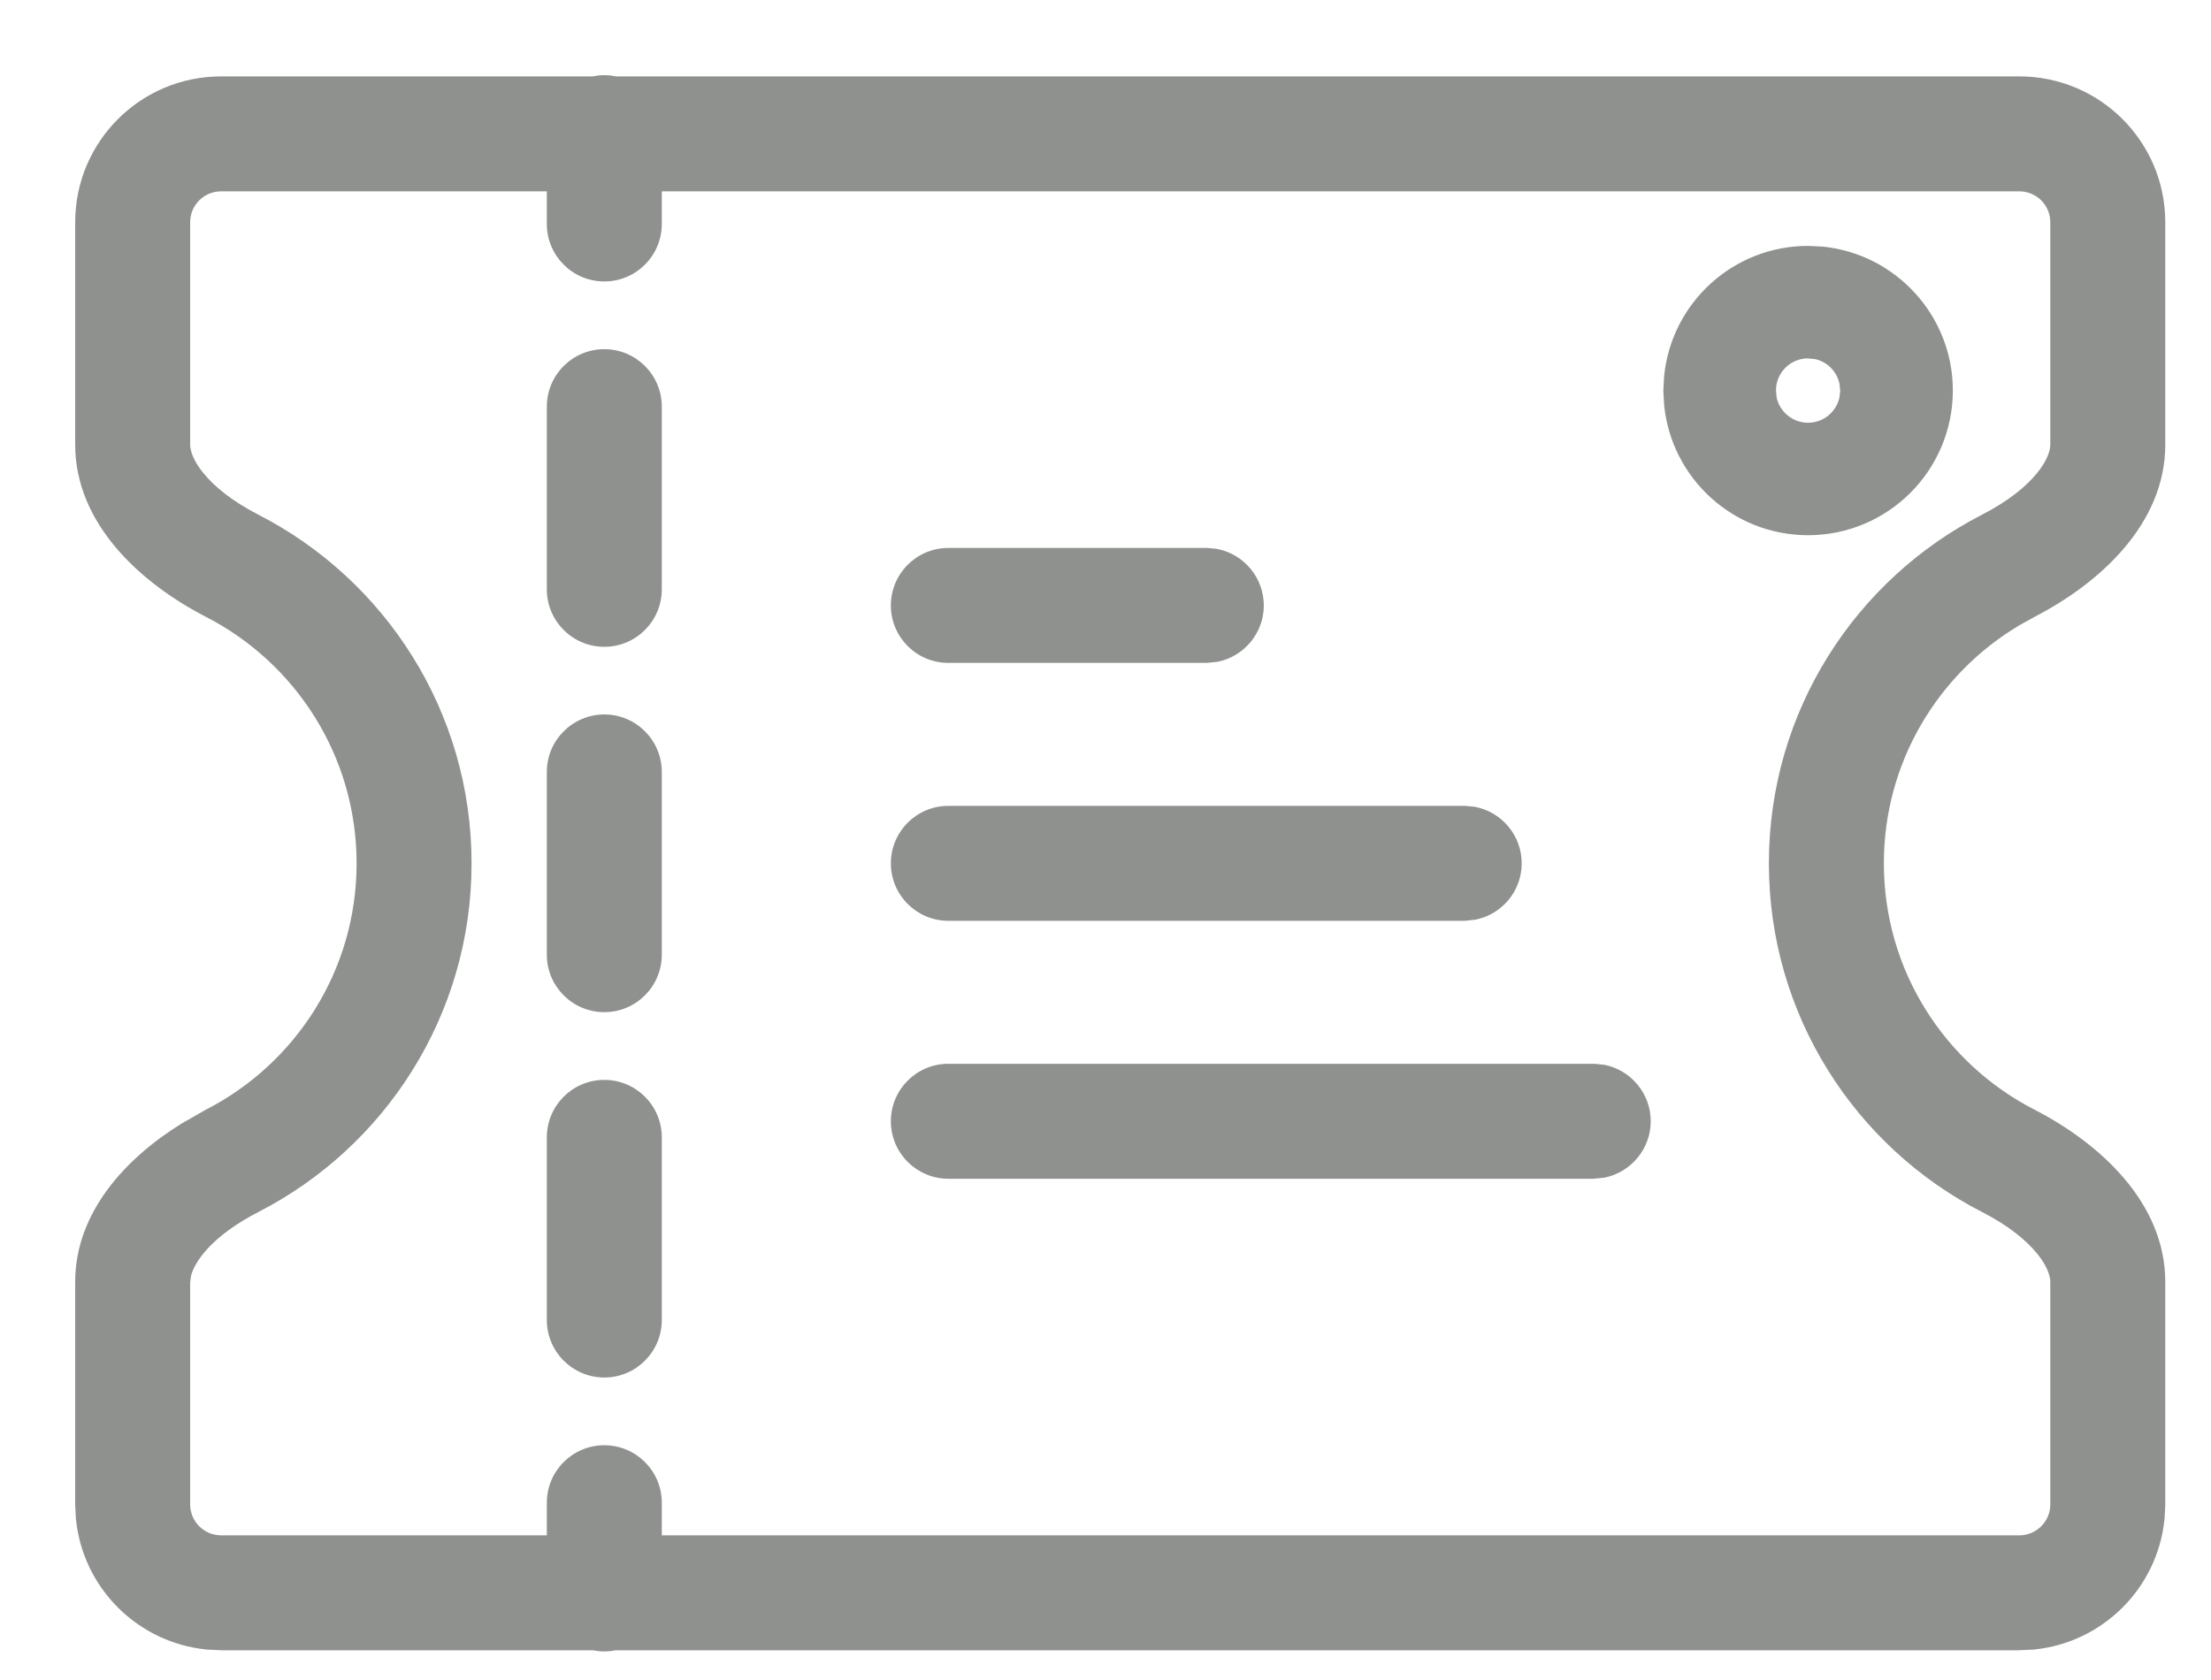 <svg width="25" height="19" viewBox="0 0 25 19" fill="none" xmlns="http://www.w3.org/2000/svg">
<path d="M6.833 1C6.872 1 6.911 1.005 6.947 1.014H22.833C23.661 1.014 24.333 1.685 24.333 2.514V5.028C24.333 5.839 23.656 6.473 22.935 6.844L22.74 6.952C21.788 7.526 21.151 8.571 21.151 9.764C21.151 11.036 21.876 12.139 22.935 12.683C23.656 13.053 24.333 13.687 24.333 14.498V17.014L24.325 17.167C24.253 17.873 23.692 18.434 22.986 18.506L22.833 18.514H6.944C6.909 18.522 6.871 18.527 6.833 18.527C6.795 18.527 6.758 18.522 6.723 18.514H2.5L2.347 18.506C1.641 18.434 1.079 17.873 1.008 17.167L1 17.014V14.498C1 13.788 1.519 13.215 2.132 12.834L2.398 12.683C3.457 12.139 4.182 11.036 4.182 9.764C4.182 8.491 3.457 7.388 2.398 6.844C1.677 6.473 1 5.839 1 5.028V2.514C1 1.685 1.672 1.014 2.5 1.014H6.72C6.756 1.005 6.794 1 6.833 1ZM2.5 2.014C2.224 2.014 2 2.238 2 2.514V5.028C2 5.254 2.226 5.631 2.855 5.955C4.234 6.664 5.182 8.102 5.182 9.764C5.182 11.425 4.234 12.864 2.855 13.572C2.305 13.855 2.063 14.179 2.011 14.406L2 14.498V17.014C2 17.29 2.224 17.514 2.5 17.514H6.333V16.995C6.333 16.719 6.557 16.495 6.833 16.495C7.109 16.495 7.333 16.719 7.333 16.995V17.514H22.833C23.109 17.514 23.333 17.29 23.333 17.014V14.498C23.333 14.272 23.107 13.896 22.477 13.572C21.099 12.864 20.151 11.425 20.151 9.764C20.151 8.102 21.099 6.664 22.477 5.955C23.107 5.631 23.333 5.254 23.333 5.028V2.514C23.333 2.238 23.109 2.014 22.833 2.014H7.333V2.533C7.333 2.809 7.109 3.033 6.833 3.033C6.557 3.033 6.333 2.809 6.333 2.533V2.014H2.5ZM6.833 12.363C7.109 12.363 7.333 12.587 7.333 12.863V14.929C7.333 15.205 7.109 15.429 6.833 15.429C6.557 15.428 6.333 15.205 6.333 14.929V12.863C6.333 12.587 6.557 12.364 6.833 12.363ZM18.115 12.19C18.343 12.237 18.515 12.439 18.515 12.681C18.515 12.922 18.343 13.124 18.115 13.171L18.015 13.181H10.723C10.447 13.181 10.223 12.957 10.223 12.681C10.223 12.405 10.447 12.181 10.723 12.181H18.015L18.115 12.19ZM6.833 8.23C7.109 8.23 7.333 8.455 7.333 8.73V10.797C7.333 11.073 7.109 11.297 6.833 11.297C6.557 11.297 6.333 11.073 6.333 10.797V8.73C6.333 8.455 6.557 8.231 6.833 8.23ZM16.657 9.273C16.885 9.32 17.055 9.522 17.056 9.764C17.055 10.005 16.884 10.206 16.657 10.253L16.556 10.264H10.723C10.447 10.264 10.223 10.04 10.223 9.764C10.223 9.488 10.447 9.264 10.723 9.264H16.556L16.657 9.273ZM13.74 6.356C13.968 6.403 14.139 6.605 14.14 6.847C14.14 7.088 13.968 7.29 13.74 7.337L13.64 7.347H10.723C10.447 7.347 10.223 7.123 10.223 6.847C10.223 6.571 10.447 6.347 10.723 6.347H13.64L13.74 6.356ZM6.833 4.099C7.109 4.099 7.333 4.323 7.333 4.599V6.665C7.333 6.941 7.109 7.165 6.833 7.165C6.557 7.165 6.333 6.941 6.333 6.665V4.599C6.333 4.323 6.557 4.099 6.833 4.099ZM20.596 2.938C21.345 3.014 21.931 3.647 21.931 4.417C21.93 5.237 21.265 5.903 20.444 5.903C19.675 5.903 19.042 5.318 18.966 4.568L18.958 4.417L18.966 4.265C19.042 3.515 19.675 2.931 20.444 2.931L20.596 2.938ZM20.444 3.903C20.161 3.904 19.931 4.133 19.931 4.417L19.94 4.521C19.988 4.754 20.196 4.931 20.444 4.931C20.692 4.931 20.899 4.754 20.947 4.521L20.958 4.417L20.947 4.313C20.906 4.113 20.749 3.954 20.548 3.913L20.444 3.903Z" fill="#8E918E"/>
<path d="M6.833 1L6.833 0.85L6.833 0.85L6.833 1ZM6.947 1.014L6.913 1.16C6.924 1.162 6.936 1.164 6.947 1.164V1.014ZM24.333 2.514L24.483 2.514V2.514L24.333 2.514ZM22.935 6.844L22.866 6.71L22.861 6.713L22.935 6.844ZM22.74 6.952L22.667 6.821L22.663 6.824L22.74 6.952ZM22.935 12.683L23.003 12.549L23.003 12.549L22.935 12.683ZM24.333 17.014L24.483 17.021V17.014H24.333ZM24.325 17.167L24.475 17.182L24.475 17.175L24.325 17.167ZM22.986 18.506L22.994 18.656L23.002 18.655L22.986 18.506ZM22.833 18.514V18.664L22.841 18.663L22.833 18.514ZM6.944 18.514V18.364C6.933 18.364 6.922 18.365 6.911 18.367L6.944 18.514ZM6.833 18.527L6.833 18.677H6.833V18.527ZM6.723 18.514L6.756 18.367C6.745 18.365 6.734 18.364 6.723 18.364V18.514ZM2.5 18.514L2.492 18.664H2.5V18.514ZM2.347 18.506L2.332 18.655L2.339 18.656L2.347 18.506ZM1.008 17.167L0.858 17.175L0.859 17.182L1.008 17.167ZM1 17.014H0.85L0.85 17.021L1 17.014ZM2.132 12.834L2.058 12.703L2.053 12.707L2.132 12.834ZM2.398 12.683L2.33 12.549L2.324 12.552L2.398 12.683ZM2.398 6.844L2.33 6.977L2.33 6.977L2.398 6.844ZM1 2.514L0.85 2.514V2.514H1ZM2.5 1.014L2.5 0.864L2.5 1.014ZM6.72 1.014V1.164C6.731 1.164 6.743 1.162 6.754 1.16L6.72 1.014ZM2.5 2.014L2.5 1.864H2.5L2.5 2.014ZM2 2.514L1.85 2.514V2.514H2ZM2.855 5.955L2.787 6.088L2.787 6.088L2.855 5.955ZM2.855 13.572L2.787 13.439L2.787 13.439L2.855 13.572ZM2.011 14.406L1.865 14.373C1.863 14.378 1.862 14.383 1.862 14.389L2.011 14.406ZM2 14.498L1.851 14.481C1.85 14.486 1.85 14.492 1.85 14.498H2ZM2 17.014L1.85 17.014L1.85 17.014L2 17.014ZM6.333 17.514V17.664C6.416 17.664 6.483 17.596 6.483 17.514H6.333ZM6.833 16.495L6.833 16.345L6.833 16.345L6.833 16.495ZM7.333 17.514H7.183C7.183 17.596 7.25 17.664 7.333 17.664V17.514ZM22.833 17.514L22.833 17.664H22.833L22.833 17.514ZM23.333 17.014L23.483 17.014V17.014H23.333ZM22.477 13.572L22.546 13.439L22.546 13.439L22.477 13.572ZM22.477 5.955L22.409 5.822L22.409 5.822L22.477 5.955ZM23.333 2.514L23.483 2.514L23.483 2.514L23.333 2.514ZM7.333 2.014V1.864C7.25 1.864 7.183 1.931 7.183 2.014H7.333ZM7.333 2.533L7.483 2.533V2.533H7.333ZM6.833 3.033L6.833 3.183H6.833V3.033ZM6.333 2.533L6.183 2.533L6.183 2.533L6.333 2.533ZM6.333 2.014H6.483C6.483 1.931 6.416 1.864 6.333 1.864V2.014ZM6.833 12.363L6.833 12.213L6.833 12.213L6.833 12.363ZM7.333 14.929L7.483 14.929V14.929H7.333ZM6.833 15.429L6.833 15.579H6.833V15.429ZM6.333 14.929L6.183 14.929L6.183 14.929L6.333 14.929ZM18.115 12.19L18.145 12.043C18.14 12.042 18.135 12.042 18.13 12.041L18.115 12.19ZM18.515 12.681L18.665 12.681V12.681H18.515ZM18.115 13.171L18.13 13.32C18.135 13.32 18.14 13.319 18.145 13.318L18.115 13.171ZM18.015 13.181V13.331C18.02 13.331 18.024 13.33 18.029 13.33L18.015 13.181ZM10.223 12.681L10.073 12.681L10.073 12.681L10.223 12.681ZM18.015 12.181L18.029 12.031C18.024 12.031 18.02 12.031 18.015 12.031V12.181ZM6.833 8.23L6.833 8.08L6.833 8.08L6.833 8.23ZM7.333 8.73L7.483 8.73L7.483 8.73L7.333 8.73ZM7.333 10.797L7.483 10.797V10.797H7.333ZM6.833 11.297L6.833 11.447H6.833V11.297ZM6.333 10.797L6.183 10.797L6.183 10.797L6.333 10.797ZM6.333 8.73L6.183 8.73V8.73H6.333ZM16.657 9.273L16.688 9.127C16.682 9.125 16.677 9.125 16.672 9.124L16.657 9.273ZM17.056 9.764L17.206 9.764L17.206 9.764L17.056 9.764ZM16.657 10.253L16.673 10.402C16.678 10.402 16.683 10.401 16.688 10.4L16.657 10.253ZM16.556 10.264V10.414C16.561 10.414 16.566 10.413 16.571 10.413L16.556 10.264ZM10.223 9.764L10.073 9.764L10.073 9.764L10.223 9.764ZM16.556 9.264L16.57 9.114C16.565 9.114 16.561 9.114 16.556 9.114V9.264ZM13.74 6.356L13.77 6.21C13.765 6.208 13.76 6.208 13.755 6.207L13.74 6.356ZM14.14 6.847L14.29 6.847L14.29 6.847L14.14 6.847ZM13.74 7.337L13.755 7.486C13.76 7.486 13.765 7.485 13.771 7.484L13.74 7.337ZM13.64 7.347V7.497C13.645 7.497 13.649 7.496 13.654 7.496L13.64 7.347ZM10.223 6.847L10.073 6.847V6.847H10.223ZM13.64 6.347L13.654 6.197C13.649 6.197 13.645 6.197 13.64 6.197V6.347ZM6.833 4.099L6.833 3.949L6.833 3.949L6.833 4.099ZM7.333 4.599L7.483 4.599L7.483 4.599L7.333 4.599ZM7.333 6.665L7.483 6.665V6.665H7.333ZM6.833 7.165L6.833 7.315H6.833V7.165ZM6.333 6.665L6.183 6.665L6.183 6.665L6.333 6.665ZM6.333 4.599L6.183 4.599V4.599H6.333ZM20.596 2.938L20.611 2.789L20.603 2.789L20.596 2.938ZM21.931 4.417L22.081 4.417V4.417H21.931ZM20.444 5.903L20.444 6.053L20.444 6.053L20.444 5.903ZM18.966 4.568L18.816 4.576L18.817 4.584L18.966 4.568ZM18.958 4.417L18.808 4.409C18.808 4.414 18.808 4.42 18.808 4.425L18.958 4.417ZM18.966 4.265L18.816 4.249L18.816 4.257L18.966 4.265ZM20.444 2.931L20.452 2.781L20.444 2.781L20.444 2.931ZM20.444 3.903L20.458 3.754C20.454 3.754 20.449 3.753 20.444 3.753L20.444 3.903ZM19.931 4.417H19.78L19.781 4.431L19.931 4.417ZM19.94 4.521L19.791 4.535C19.792 4.54 19.792 4.545 19.794 4.551L19.94 4.521ZM20.444 4.931L20.444 5.081L20.444 5.081L20.444 4.931ZM20.947 4.521L21.094 4.551C21.095 4.546 21.096 4.541 21.096 4.536L20.947 4.521ZM20.958 4.417L21.107 4.432C21.108 4.422 21.108 4.412 21.107 4.402L20.958 4.417ZM20.947 4.313L21.096 4.298C21.096 4.293 21.095 4.288 21.094 4.283L20.947 4.313ZM20.548 3.913L20.578 3.766C20.573 3.765 20.567 3.764 20.562 3.764L20.548 3.913ZM6.833 1V1.15C6.859 1.15 6.886 1.153 6.913 1.16L6.947 1.014L6.981 0.868C6.935 0.857 6.885 0.85 6.833 0.85V1ZM6.947 1.014V1.164H22.833V1.014V0.864H6.947V1.014ZM22.833 1.014V1.164C23.579 1.164 24.183 1.768 24.183 2.514L24.333 2.514L24.483 2.514C24.483 1.602 23.744 0.864 22.833 0.864V1.014ZM24.333 2.514H24.183V5.028H24.333H24.483V2.514H24.333ZM24.333 5.028H24.183C24.183 5.751 23.573 6.347 22.866 6.71L22.935 6.844L23.003 6.977C23.738 6.599 24.483 5.927 24.483 5.028H24.333ZM22.935 6.844L22.861 6.713L22.667 6.821L22.74 6.952L22.813 7.083L23.008 6.975L22.935 6.844ZM22.74 6.952L22.663 6.824C21.667 7.424 21.001 8.516 21.001 9.764H21.151H21.301C21.301 8.625 21.909 7.629 22.818 7.081L22.74 6.952ZM21.151 9.764H21.001C21.001 11.095 21.759 12.247 22.866 12.816L22.935 12.683L23.003 12.549C21.992 12.03 21.301 10.978 21.301 9.764H21.151ZM22.935 12.683L22.866 12.816C23.574 13.18 24.183 13.775 24.183 14.498H24.333H24.483C24.483 13.599 23.738 12.927 23.003 12.549L22.935 12.683ZM24.333 14.498H24.183V17.014H24.333H24.483V14.498H24.333ZM24.333 17.014L24.183 17.006L24.175 17.159L24.325 17.167L24.475 17.175L24.483 17.021L24.333 17.014ZM24.325 17.167L24.176 17.152C24.111 17.787 23.606 18.292 22.971 18.357L22.986 18.506L23.002 18.655C23.778 18.576 24.396 17.959 24.474 17.182L24.325 17.167ZM22.986 18.506L22.979 18.356L22.825 18.364L22.833 18.514L22.841 18.663L22.994 18.656L22.986 18.506ZM22.833 18.514V18.364H6.944V18.514V18.664H22.833V18.514ZM6.944 18.514L6.911 18.367C6.883 18.374 6.857 18.377 6.833 18.377V18.527V18.677C6.886 18.677 6.934 18.67 6.978 18.66L6.944 18.514ZM6.833 18.527L6.833 18.377C6.81 18.377 6.784 18.374 6.756 18.367L6.723 18.514L6.69 18.66C6.732 18.67 6.78 18.677 6.833 18.677L6.833 18.527ZM6.723 18.514V18.364H2.5V18.514V18.664H6.723V18.514ZM2.5 18.514L2.508 18.364L2.354 18.356L2.347 18.506L2.339 18.656L2.492 18.663L2.5 18.514ZM2.347 18.506L2.362 18.357C1.727 18.292 1.222 17.787 1.157 17.152L1.008 17.167L0.859 17.182C0.937 17.959 1.555 18.576 2.332 18.655L2.347 18.506ZM1.008 17.167L1.158 17.159L1.15 17.006L1 17.014L0.85 17.021L0.858 17.175L1.008 17.167ZM1 17.014H1.15V14.498H1H0.85V17.014H1ZM1 14.498H1.15C1.15 13.866 1.614 13.332 2.211 12.961L2.132 12.834L2.053 12.707C1.423 13.097 0.85 13.711 0.85 14.498H1ZM2.132 12.834L2.206 12.964L2.473 12.813L2.398 12.683L2.324 12.552L2.058 12.704L2.132 12.834ZM2.398 12.683L2.467 12.816C3.574 12.248 4.332 11.095 4.332 9.764H4.182H4.032C4.032 10.978 3.341 12.03 2.33 12.549L2.398 12.683ZM4.182 9.764H4.332C4.332 8.433 3.574 7.279 2.467 6.71L2.398 6.844L2.33 6.977C3.341 7.497 4.032 8.55 4.032 9.764H4.182ZM2.398 6.844L2.467 6.71C1.759 6.347 1.15 5.751 1.15 5.028H1H0.85C0.85 5.927 1.595 6.599 2.33 6.977L2.398 6.844ZM1 5.028H1.15V2.514H1H0.85V5.028H1ZM1 2.514L1.15 2.514C1.15 1.768 1.754 1.164 2.5 1.164L2.5 1.014L2.5 0.864C1.589 0.864 0.85 1.602 0.85 2.514L1 2.514ZM2.5 1.014V1.164H6.72V1.014V0.864H2.5V1.014ZM6.72 1.014L6.754 1.16C6.781 1.153 6.807 1.15 6.833 1.15L6.833 1L6.833 0.85C6.781 0.85 6.731 0.857 6.686 0.868L6.72 1.014ZM2.5 2.014L2.5 1.864C2.141 1.864 1.85 2.155 1.85 2.514L2 2.514L2.15 2.514C2.15 2.32 2.307 2.164 2.5 2.164L2.5 2.014ZM2 2.514H1.85V5.028H2H2.15V2.514H2ZM2 5.028H1.85C1.85 5.188 1.927 5.371 2.076 5.551C2.227 5.732 2.458 5.919 2.787 6.088L2.855 5.955L2.924 5.822C2.623 5.667 2.427 5.504 2.307 5.359C2.185 5.213 2.15 5.095 2.15 5.028H2ZM2.855 5.955L2.787 6.088C4.118 6.773 5.032 8.16 5.032 9.764H5.182H5.332C5.332 8.043 4.351 6.555 2.924 5.822L2.855 5.955ZM5.182 9.764H5.032C5.032 11.367 4.118 12.755 2.787 13.439L2.855 13.572L2.924 13.706C4.351 12.973 5.332 11.484 5.332 9.764H5.182ZM2.855 13.572L2.787 13.439C2.217 13.732 1.931 14.084 1.865 14.373L2.011 14.406L2.157 14.44C2.195 14.273 2.393 13.979 2.924 13.706L2.855 13.572ZM2.011 14.406L1.862 14.389L1.851 14.481L2 14.498L2.149 14.515L2.16 14.424L2.011 14.406ZM2 14.498H1.85V17.014H2H2.15V14.498H2ZM2 17.014L1.85 17.014C1.85 17.373 2.141 17.664 2.5 17.664V17.514V17.364C2.307 17.364 2.15 17.207 2.15 17.014L2 17.014ZM2.5 17.514V17.664H6.333V17.514V17.364H2.5V17.514ZM6.333 17.514H6.483V16.995H6.333H6.183V17.514H6.333ZM6.333 16.995H6.483C6.483 16.802 6.64 16.645 6.833 16.645L6.833 16.495L6.833 16.345C6.474 16.345 6.183 16.636 6.183 16.995H6.333ZM6.833 16.495V16.645C7.026 16.645 7.183 16.802 7.183 16.995H7.333H7.483C7.483 16.636 7.192 16.345 6.833 16.345V16.495ZM7.333 16.995H7.183V17.514H7.333H7.483V16.995H7.333ZM7.333 17.514V17.664H22.833V17.514V17.364H7.333V17.514ZM22.833 17.514L22.833 17.664C23.192 17.664 23.483 17.373 23.483 17.014L23.333 17.014L23.183 17.014C23.183 17.207 23.026 17.364 22.833 17.364L22.833 17.514ZM23.333 17.014H23.483V14.498H23.333H23.183V17.014H23.333ZM23.333 14.498H23.483C23.483 14.338 23.405 14.155 23.257 13.976C23.106 13.794 22.875 13.608 22.546 13.439L22.477 13.572L22.409 13.706C22.71 13.86 22.906 14.024 23.026 14.168C23.148 14.314 23.183 14.432 23.183 14.498H23.333ZM22.477 13.572L22.546 13.439C21.215 12.755 20.301 11.367 20.301 9.764H20.151H20.001C20.001 11.484 20.982 12.973 22.409 13.706L22.477 13.572ZM20.151 9.764H20.301C20.301 8.16 21.215 6.773 22.546 6.088L22.477 5.955L22.409 5.822C20.982 6.555 20.001 8.043 20.001 9.764H20.151ZM22.477 5.955L22.546 6.088C22.875 5.919 23.106 5.732 23.257 5.551C23.406 5.371 23.483 5.188 23.483 5.028H23.333H23.183C23.183 5.095 23.148 5.213 23.026 5.359C22.906 5.504 22.71 5.667 22.409 5.822L22.477 5.955ZM23.333 5.028H23.483V2.514H23.333H23.183V5.028H23.333ZM23.333 2.514L23.483 2.514C23.483 2.155 23.192 1.864 22.833 1.864V2.014V2.164C23.026 2.164 23.183 2.32 23.183 2.514L23.333 2.514ZM22.833 2.014V1.864H7.333V2.014V2.164H22.833V2.014ZM7.333 2.014H7.183V2.533H7.333H7.483V2.014H7.333ZM7.333 2.533L7.183 2.533C7.183 2.726 7.026 2.883 6.833 2.883V3.033V3.183C7.192 3.183 7.483 2.892 7.483 2.533L7.333 2.533ZM6.833 3.033L6.833 2.883C6.64 2.883 6.483 2.726 6.483 2.533L6.333 2.533L6.183 2.533C6.183 2.892 6.474 3.183 6.833 3.183L6.833 3.033ZM6.333 2.533H6.483V2.014H6.333H6.183V2.533H6.333ZM6.333 2.014V1.864H2.5V2.014V2.164H6.333V2.014ZM6.833 12.363V12.513C7.026 12.513 7.183 12.67 7.183 12.863H7.333H7.483C7.483 12.504 7.192 12.213 6.833 12.213V12.363ZM7.333 12.863H7.183V14.929H7.333H7.483V12.863H7.333ZM7.333 14.929L7.183 14.929C7.183 15.122 7.026 15.279 6.833 15.279V15.429V15.579C7.192 15.579 7.483 15.287 7.483 14.929L7.333 14.929ZM6.833 15.429L6.833 15.279C6.64 15.279 6.483 15.122 6.483 14.929L6.333 14.929L6.183 14.929C6.183 15.287 6.474 15.579 6.833 15.579L6.833 15.429ZM6.333 14.929H6.483V12.863H6.333H6.183V14.929H6.333ZM6.333 12.863H6.483C6.483 12.67 6.64 12.513 6.833 12.513L6.833 12.363L6.833 12.213C6.474 12.213 6.183 12.504 6.183 12.863H6.333ZM18.115 12.19L18.085 12.337C18.244 12.37 18.365 12.512 18.365 12.681H18.515H18.665C18.665 12.367 18.441 12.104 18.145 12.043L18.115 12.19ZM18.515 12.681L18.365 12.681C18.364 12.849 18.244 12.991 18.085 13.024L18.115 13.171L18.145 13.318C18.441 13.257 18.664 12.995 18.665 12.681L18.515 12.681ZM18.115 13.171L18.101 13.022L18 13.031L18.015 13.181L18.029 13.33L18.13 13.32L18.115 13.171ZM18.015 13.181V13.031H10.723V13.181V13.331H18.015V13.181ZM10.723 13.181V13.031C10.53 13.031 10.373 12.874 10.373 12.681L10.223 12.681L10.073 12.681C10.073 13.039 10.364 13.331 10.723 13.331V13.181ZM10.223 12.681H10.373C10.373 12.487 10.529 12.331 10.723 12.331V12.181V12.031C10.364 12.031 10.073 12.322 10.073 12.681H10.223ZM10.723 12.181V12.331H18.015V12.181V12.031H10.723V12.181ZM18.015 12.181L18 12.33L18.101 12.34L18.115 12.19L18.13 12.041L18.029 12.031L18.015 12.181ZM6.833 8.23V8.38C7.026 8.38 7.183 8.537 7.183 8.731L7.333 8.73L7.483 8.73C7.483 8.372 7.192 8.08 6.833 8.08V8.23ZM7.333 8.73H7.183V10.797H7.333H7.483V8.73H7.333ZM7.333 10.797L7.183 10.797C7.183 10.99 7.026 11.147 6.833 11.147V11.297V11.447C7.192 11.447 7.483 11.156 7.483 10.797L7.333 10.797ZM6.833 11.297L6.833 11.147C6.64 11.147 6.483 10.99 6.483 10.797L6.333 10.797L6.183 10.797C6.183 11.156 6.474 11.447 6.833 11.447L6.833 11.297ZM6.333 10.797H6.483V8.73H6.333H6.183V10.797H6.333ZM6.333 8.73L6.483 8.731C6.483 8.537 6.64 8.381 6.833 8.38L6.833 8.23L6.833 8.08C6.474 8.081 6.183 8.372 6.183 8.73L6.333 8.73ZM16.657 9.273L16.627 9.42C16.786 9.453 16.906 9.595 16.906 9.764L17.056 9.764L17.206 9.764C17.206 9.45 16.983 9.188 16.688 9.127L16.657 9.273ZM17.056 9.764L16.906 9.764C16.906 9.932 16.786 10.073 16.627 10.106L16.657 10.253L16.688 10.4C16.983 10.339 17.206 10.078 17.206 9.764L17.056 9.764ZM16.657 10.253L16.641 10.104L16.54 10.114L16.556 10.264L16.571 10.413L16.673 10.402L16.657 10.253ZM16.556 10.264V10.114H10.723V10.264V10.414H16.556V10.264ZM10.723 10.264V10.114C10.53 10.114 10.373 9.957 10.373 9.764L10.223 9.764L10.073 9.764C10.073 10.122 10.364 10.414 10.723 10.414V10.264ZM10.223 9.764L10.373 9.764C10.373 9.57 10.53 9.414 10.723 9.414V9.264V9.114C10.364 9.114 10.073 9.405 10.073 9.764L10.223 9.764ZM10.723 9.264V9.414H16.556V9.264V9.114H10.723V9.264ZM16.556 9.264L16.541 9.413L16.643 9.423L16.657 9.273L16.672 9.124L16.57 9.114L16.556 9.264ZM13.74 6.356L13.71 6.503C13.869 6.536 13.989 6.678 13.99 6.847L14.14 6.847L14.29 6.847C14.289 6.533 14.066 6.27 13.77 6.21L13.74 6.356ZM14.14 6.847H13.99C13.99 7.015 13.869 7.157 13.71 7.19L13.74 7.337L13.771 7.484C14.066 7.423 14.29 7.161 14.29 6.847H14.14ZM13.74 7.337L13.726 7.188L13.625 7.197L13.64 7.347L13.654 7.496L13.755 7.486L13.74 7.337ZM13.64 7.347V7.197H10.723V7.347V7.497H13.64V7.347ZM10.723 7.347V7.197C10.529 7.197 10.373 7.04 10.373 6.847H10.223H10.073C10.073 7.206 10.364 7.497 10.723 7.497V7.347ZM10.223 6.847L10.373 6.847C10.373 6.653 10.53 6.497 10.723 6.497V6.347V6.197C10.364 6.197 10.073 6.488 10.073 6.847L10.223 6.847ZM10.723 6.347V6.497H13.64V6.347V6.197H10.723V6.347ZM13.64 6.347L13.625 6.496L13.726 6.506L13.74 6.356L13.755 6.207L13.654 6.197L13.64 6.347ZM6.833 4.099V4.249C7.026 4.249 7.183 4.405 7.183 4.599L7.333 4.599L7.483 4.599C7.483 4.24 7.192 3.949 6.833 3.949V4.099ZM7.333 4.599H7.183V6.665H7.333H7.483V4.599H7.333ZM7.333 6.665L7.183 6.665C7.183 6.858 7.026 7.015 6.833 7.015V7.165V7.315C7.192 7.315 7.483 7.024 7.483 6.665L7.333 6.665ZM6.833 7.165L6.833 7.015C6.64 7.015 6.483 6.858 6.483 6.665L6.333 6.665L6.183 6.665C6.183 7.024 6.474 7.315 6.833 7.315L6.833 7.165ZM6.333 6.665H6.483V4.599H6.333H6.183V6.665H6.333ZM6.333 4.599L6.483 4.599C6.483 4.406 6.64 4.249 6.833 4.249L6.833 4.099L6.833 3.949C6.474 3.949 6.183 4.24 6.183 4.599L6.333 4.599ZM20.596 2.938L20.581 3.088C21.254 3.156 21.781 3.725 21.781 4.417H21.931H22.081C22.081 3.57 21.436 2.873 20.611 2.789L20.596 2.938ZM21.931 4.417L21.781 4.417C21.78 5.155 21.182 5.753 20.444 5.753L20.444 5.903L20.444 6.053C21.348 6.053 22.08 5.32 22.081 4.417L21.931 4.417ZM20.444 5.903L20.444 5.753C19.753 5.753 19.183 5.227 19.115 4.553L18.966 4.568L18.817 4.584C18.9 5.409 19.597 6.053 20.444 6.053L20.444 5.903ZM18.966 4.568L19.116 4.561L19.108 4.409L18.958 4.417L18.808 4.425L18.816 4.576L18.966 4.568ZM18.958 4.417L19.108 4.425L19.116 4.272L18.966 4.265L18.816 4.257L18.808 4.409L18.958 4.417ZM18.966 4.265L19.115 4.28C19.183 3.606 19.753 3.081 20.444 3.081L20.444 2.931L20.444 2.781C19.597 2.781 18.901 3.424 18.817 4.249L18.966 4.265ZM20.444 2.931L20.437 3.08L20.588 3.088L20.596 2.938L20.603 2.789L20.452 2.781L20.444 2.931ZM20.444 3.903L20.444 3.753C20.078 3.754 19.781 4.05 19.781 4.417H19.931H20.081C20.081 4.216 20.243 4.053 20.444 4.053L20.444 3.903ZM19.931 4.417L19.781 4.431L19.791 4.535L19.94 4.521L20.09 4.506L20.08 4.403L19.931 4.417ZM19.94 4.521L19.794 4.551C19.856 4.853 20.124 5.08 20.444 5.081L20.444 4.931L20.444 4.781C20.269 4.781 20.121 4.656 20.087 4.49L19.94 4.521ZM20.444 4.931L20.444 5.081C20.765 5.081 21.032 4.853 21.094 4.551L20.947 4.521L20.8 4.49C20.766 4.656 20.619 4.781 20.444 4.781L20.444 4.931ZM20.947 4.521L21.096 4.536L21.107 4.432L20.958 4.417L20.809 4.402L20.798 4.505L20.947 4.521ZM20.958 4.417L21.107 4.402L21.096 4.298L20.947 4.313L20.798 4.329L20.809 4.432L20.958 4.417ZM20.947 4.313L21.094 4.283C21.041 4.024 20.838 3.819 20.578 3.766L20.548 3.913L20.518 4.06C20.659 4.089 20.771 4.201 20.8 4.343L20.947 4.313ZM20.548 3.913L20.562 3.764L20.458 3.754L20.444 3.903L20.43 4.053L20.534 4.062L20.548 3.913Z" fill="#8E918E"/>
</svg>
